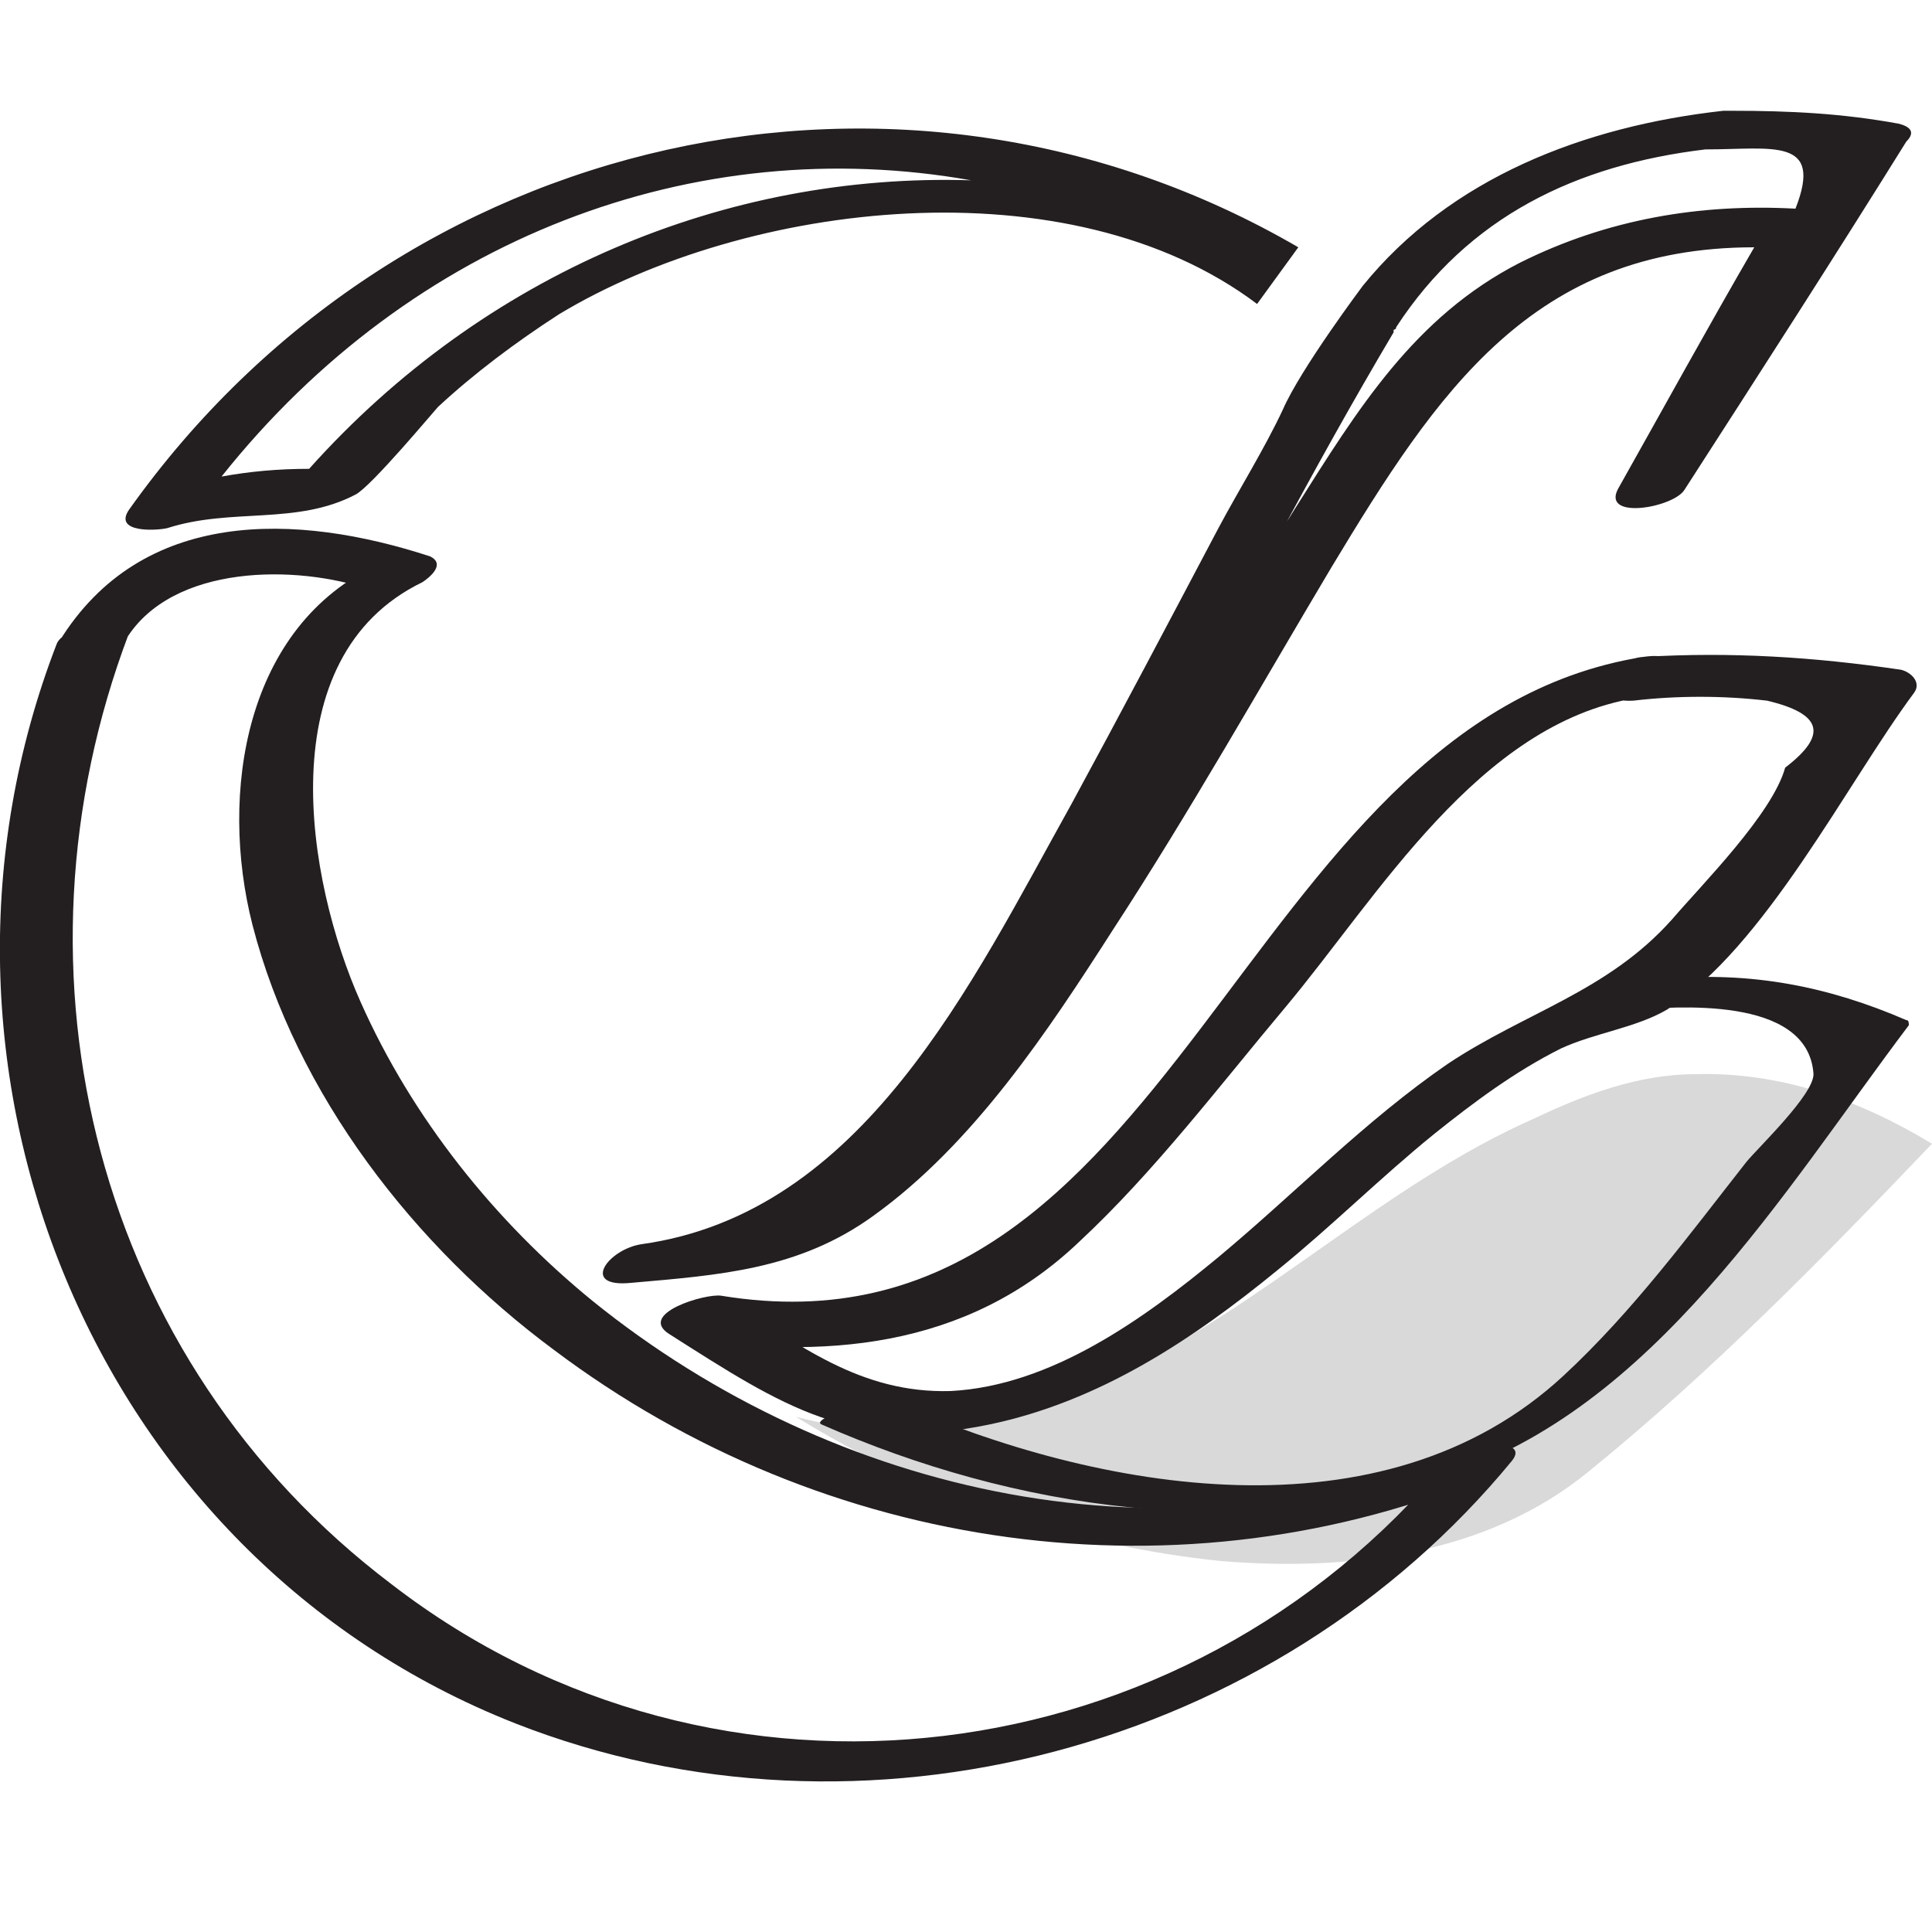 <svg version="1.1" id="Layer_1" xmlns="http://www.w3.org/2000/svg" x="0" y="0" viewBox="0 0 75 75" xml:space="preserve"><style>.st1{fill:#231f20}</style><path d="M65.8 41.7c3.3-.1 6.4 1 9.2 2.7-4.2 4.4-8.5 8.8-13.3 12.7-4 3.3-9.4 3.9-14.3 3.5-5.8-.6-11.5-2.5-16.5-5.6 4.1 1.1 8.6.3 12.4-1.6 5.8-2.7 10.4-7.4 16.3-10 1.9-.9 4-1.7 6.2-1.7z" fill-rule="evenodd" clip-rule="evenodd" fill="#d8d9d8"/><path class="st1" d="M2.2 25C-4.1 41.3 3.5 60.4 20 66.9c13.5 5.3 29.5 1 38.7-10.2.7-.9-1.6-.6-1.8-.5C45.5 61 32.4 58.1 23 50.5c-3.8-3.1-7-7.1-9-11.6-2.1-4.7-3.6-13.4 2.4-16.3.3-.2.9-.7.3-1-5.2-1.7-11.2-1.9-14.4 3.3-.6 1 2.2.6 2.6-.1 1.8-2.9 6.6-2.9 9.5-1.9.1-.3.2-.6.3-1-5.2 2.4-6.2 8.9-4.9 14 1.7 6.6 6.3 12.5 11.7 16.5C32 60.3 45.9 62.3 58 57.2c-.6-.2-1.2-.3-1.8-.5C46 69 27.9 71.3 15.2 61.5 3.7 52.8 0 37.8 5 24.6c.3-.7-2.5-.4-2.8.4z"/><path class="st1" d="M63.8 25.5C48 28 45.7 53.2 28 50.3c-.6-.1-3.3.7-2 1.5 4.4 2.8 7.1 4.6 12.4 3.5 4.3-.9 7.9-3.3 11.2-6 2.1-1.7 4-3.6 6.1-5.3 1.5-1.2 3.1-2.4 4.9-3.3 1.3-.6 2.9-.8 4.1-1.5 3.8-2.4 7-8.8 9.6-12.3.3-.4-.1-.8-.5-.9-3.4-.5-6.6-.7-10-.5-1.4.1-2.3 1.8-.4 1.7 1.7-.2 3.5-.2 5.2 0 2.1.5 2.4 1.3.7 2.6-.5 1.8-3.2 4.5-4.4 5.9-2.5 2.8-5.7 3.6-8.7 5.6-3.2 2.2-5.9 5-8.9 7.5-2.9 2.4-6.5 5-10.4 5.2-3.5.1-5.9-1.8-8.7-3.6-.7.5-1.3 1-2 1.5 5.7.9 11.3.5 15.7-3.7 2.9-2.7 5.4-6 8-9.1 3.6-4.3 7.5-11 13.6-12 1.4-.2 2.3-1.9.3-1.6z"/><path class="st1" d="M63.4 39.2c1.5-.1 6.8-.6 7 2.5 0 .8-2.1 2.8-2.6 3.4-2.2 2.8-4.4 5.8-7.1 8.3-7 6.5-18.1 4.5-26 1-.8.3-1.5.7-2.3 1 4.5.3 8.6-.7 12.5-3 6.4-3.7 11.3-11.7 18.8-13.2 1.1-.2 2.5-1.4.5-1-11.4 2.4-17.7 16.9-30 16.1-.3 0-2.8.8-2.3 1 7.5 3.3 16.3 4.6 24.2 2 8.1-2.6 13.1-11 18-17.5 0-.1 0-.2-.1-.2-3-1.3-6-1.9-9.4-1.6-.7.1-3.1 1.3-1.2 1.2zM73.7 4.8c-2.2-.4-4.2-.5-6.5-.5h-.3c-5.4.6-10.6 2.6-14 6.8 0 0-2.4 3.2-3.1 4.8-.7 1.5-1.7 3.1-2.5 4.6-1.9 3.6-3.8 7.2-5.7 10.7-3.9 7-8.1 15.9-16.7 17.1-1.3.2-2.4 1.7-.4 1.5 3.4-.3 6.5-.5 9.4-2.6 3.9-2.8 6.8-7.2 9.3-11.1 3-4.6 5.7-9.4 8.5-14.1 4.1-6.8 7.8-12.4 16.4-12.4-1.8 3.1-3.5 6.2-5.3 9.4-.6 1.2 2.2.7 2.6 0 2.9-4.5 5.8-9 8.6-13.5.4-.4.1-.6-.3-.7zM59 10.2c-4.1 2.1-6.3 5.7-8.7 9.5-.3.5-.6.9-.8 1.4 1.5-2.8 3-5.5 4.6-8.2v-.1s.1 0 .1-.1c2.8-4.3 7-6.3 12-6.9 2.6 0 4.6-.5 3.5 2.3-3.7-.2-7.3.4-10.7 2.1zm-10.2 1.6l1.6-2.2C35.1.7 15.5 5 5 19.8c-.6.9 1.1.8 1.5.7 2.5-.8 5-.1 7.3-1.3.6-.3 3.1-3.3 3.2-3.4 1.4-1.3 3-2.5 4.7-3.6 7.3-4.4 19.8-5.9 27.1-.4zM12 18.2c-1.2 0-2.3.1-3.4.3C16 9.2 27 5.1 37.7 7c-9.5-.3-18.9 3.6-25.7 11.2z"/></svg>